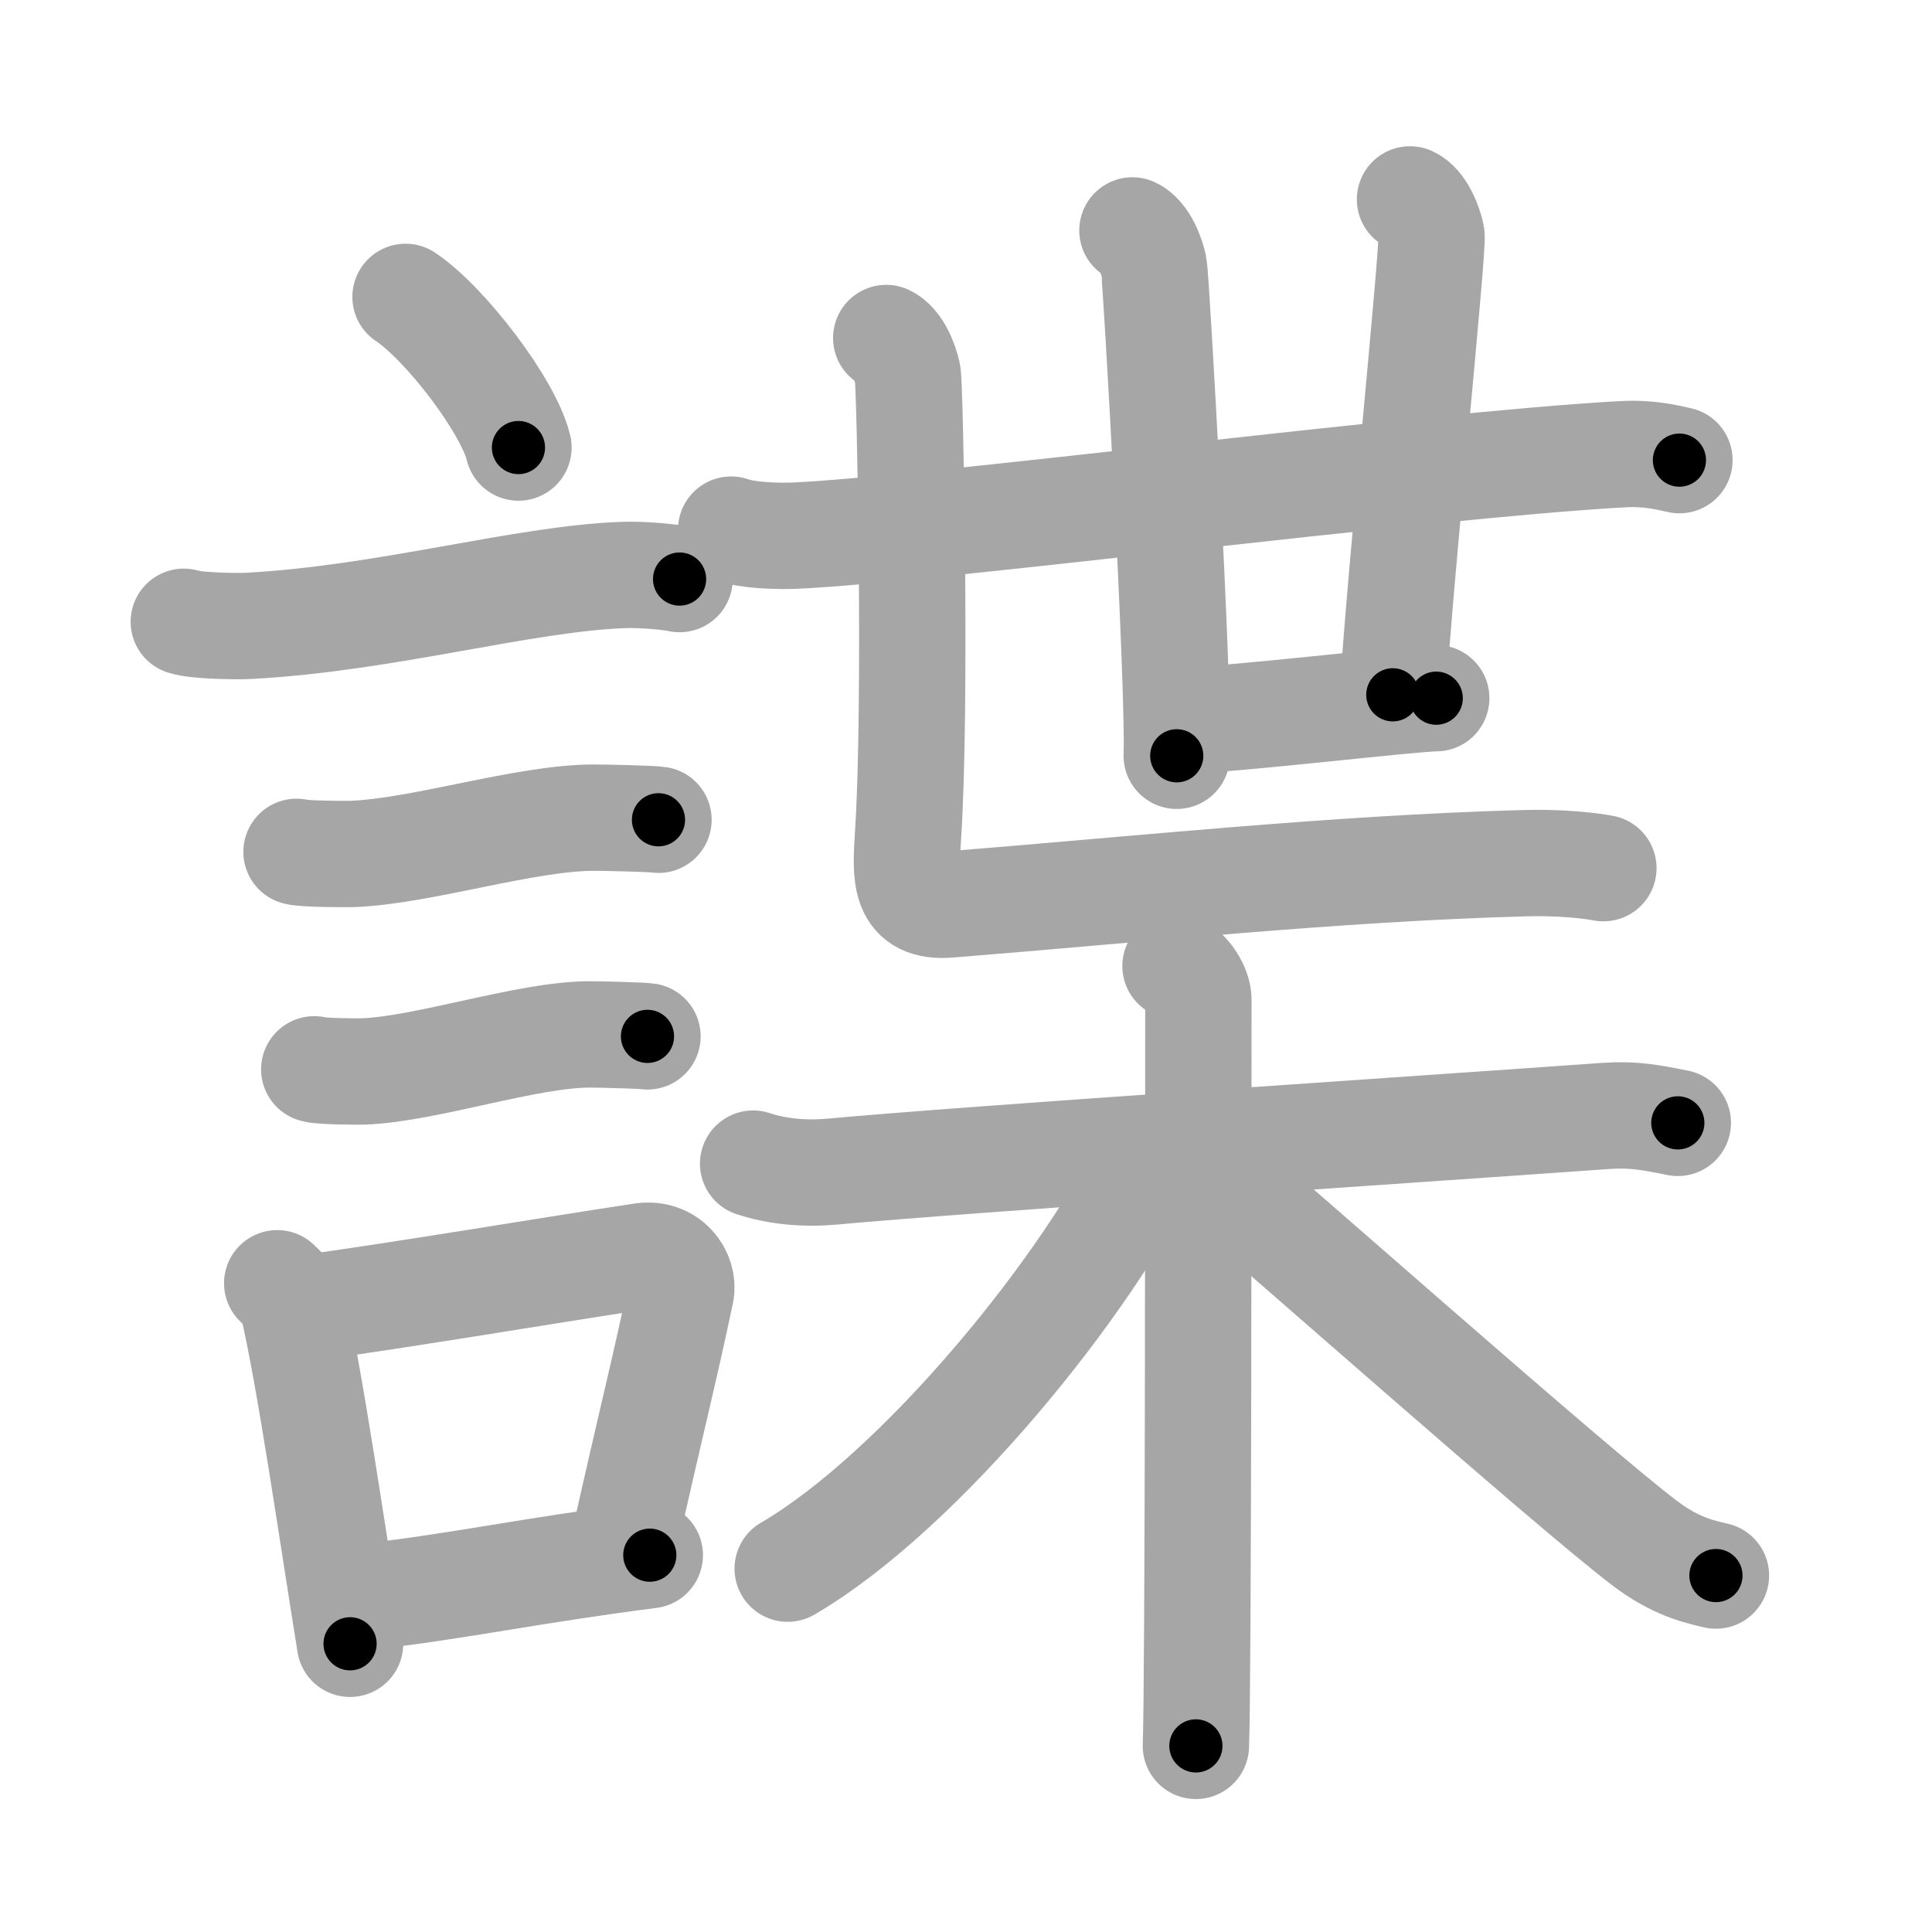 <svg xmlns="http://www.w3.org/2000/svg" viewBox="0 0 109 109" id="8adc"><g fill="none" stroke="#a6a6a6" stroke-width="6" stroke-linecap="round" stroke-linejoin="round"><g><g><path d="M22.88,16.75c2.25,1.5,5.81,6.17,6.37,8.5" /><path d="M10.37,35.08c0.63,0.23,3.04,0.27,3.67,0.23c7.8-0.42,15.47-2.67,21.14-2.87c1.05-0.04,2.64,0.11,3.16,0.23" /><path d="M16.73,48.06c0.38,0.12,2.71,0.13,3.1,0.12c3.97-0.14,9.8-2.06,13.71-2.05c0.63,0,3.29,0.06,3.61,0.12" /><path d="M17.73,60.33c0.34,0.12,2.42,0.13,2.77,0.12c3.55-0.13,9.32-2.11,12.81-2.09c0.57,0,2.94,0.06,3.22,0.11" /><g><path d="M15.64,72.4c0.35,0.36,0.75,0.65,0.86,1.13c0.99,4.21,2.25,13.04,3.25,19.21" /><path d="M16.81,73.87c6.44-0.89,13.48-2.1,19.42-3c1.49-0.22,2.39,1.04,2.18,2.06c-0.89,4.25-1.66,7.22-3.24,14.28" /><path d="M20.97,90.05c4.8-0.54,9.1-1.47,15.69-2.31" /></g></g><g><g><g><g><g><path d="M41.25,29.88c0.94,0.34,2.66,0.38,3.6,0.34c7.23-0.31,35.4-3.96,46.61-4.59c1.56-0.09,2.5,0.16,3.29,0.33" /></g><path d="M63.89,13c0.67,0.31,1.08,1.41,1.21,2.03s1.43,23.7,1.29,27.61" /></g><path d="M79.55,11.25c0.67,0.31,1.08,1.41,1.21,2.03c0.13,0.63-1.79,19.35-2.18,25.92" /><path d="M66.79,40.64c2.48,0,12.84-1.25,14.24-1.25" /></g><path d="M50,19.07c0.67,0.31,1.08,1.41,1.21,2.03s0.5,18.83,0.02,26.02c-0.15,2.35-0.24,4.12,2.32,3.91C64.42,50.16,75.25,49,85.97,48.7c2.02-0.06,3.71,0.13,4.49,0.28" /></g><g><path d="M42.49,65.65c1.36,0.45,2.91,0.59,4.47,0.45c7.96-0.73,31.58-2.28,43.62-3.14c1.55-0.11,2.53,0.08,4.08,0.39" /><path d="M66.32,54.5c0.72,0.29,1.29,1.29,1.29,1.88c0,6.09,0,38.49-0.14,42.12" /><path d="M65.1,64.73c-3.59,7.68-13.2,19.42-20.66,23.77" /><path d="M67.18,65.09c3.78,3.14,21.54,18.91,25.65,22c1.39,1.05,2.58,1.5,3.98,1.8" /></g></g></g></g><g fill="none" stroke="#000" stroke-width="3" stroke-linecap="round" stroke-linejoin="round"><path d="M22.88,16.75c2.25,1.5,5.81,6.17,6.37,8.5" stroke-dasharray="10.763" stroke-dashoffset="10.763"><animate attributeName="stroke-dashoffset" values="10.763;10.763;0" dur="0.215s" fill="freeze" begin="0s;8adc.click" /></path><path d="M10.37,35.08c0.63,0.23,3.04,0.27,3.67,0.23c7.8-0.42,15.47-2.67,21.14-2.87c1.05-0.04,2.64,0.11,3.16,0.23" stroke-dasharray="28.212" stroke-dashoffset="28.212"><animate attributeName="stroke-dashoffset" values="28.212" fill="freeze" begin="8adc.click" /><animate attributeName="stroke-dashoffset" values="28.212;28.212;0" keyTimes="0;0.433;1" dur="0.497s" fill="freeze" begin="0s;8adc.click" /></path><path d="M16.73,48.06c0.38,0.12,2.71,0.13,3.1,0.12c3.97-0.14,9.8-2.06,13.71-2.05c0.63,0,3.29,0.06,3.61,0.12" stroke-dasharray="20.601" stroke-dashoffset="20.601"><animate attributeName="stroke-dashoffset" values="20.601" fill="freeze" begin="8adc.click" /><animate attributeName="stroke-dashoffset" values="20.601;20.601;0" keyTimes="0;0.707;1" dur="0.703s" fill="freeze" begin="0s;8adc.click" /></path><path d="M17.73,60.33c0.34,0.12,2.42,0.13,2.77,0.12c3.55-0.13,9.32-2.11,12.81-2.09c0.57,0,2.94,0.06,3.22,0.11" stroke-dasharray="19" stroke-dashoffset="19"><animate attributeName="stroke-dashoffset" values="19" fill="freeze" begin="8adc.click" /><animate attributeName="stroke-dashoffset" values="19;19;0" keyTimes="0;0.787;1" dur="0.893s" fill="freeze" begin="0s;8adc.click" /></path><path d="M15.64,72.4c0.35,0.36,0.75,0.65,0.86,1.13c0.99,4.21,2.25,13.04,3.25,19.21" stroke-dasharray="20.929" stroke-dashoffset="20.929"><animate attributeName="stroke-dashoffset" values="20.929" fill="freeze" begin="8adc.click" /><animate attributeName="stroke-dashoffset" values="20.929;20.929;0" keyTimes="0;0.81;1" dur="1.102s" fill="freeze" begin="0s;8adc.click" /></path><path d="M16.81,73.87c6.44-0.89,13.48-2.1,19.42-3c1.49-0.22,2.39,1.04,2.18,2.06c-0.89,4.25-1.66,7.22-3.24,14.28" stroke-dasharray="37.809" stroke-dashoffset="37.809"><animate attributeName="stroke-dashoffset" values="37.809" fill="freeze" begin="8adc.click" /><animate attributeName="stroke-dashoffset" values="37.809;37.809;0" keyTimes="0;0.745;1" dur="1.48s" fill="freeze" begin="0s;8adc.click" /></path><path d="M20.97,90.05c4.8-0.54,9.1-1.47,15.69-2.31" stroke-dasharray="15.861" stroke-dashoffset="15.861"><animate attributeName="stroke-dashoffset" values="15.861" fill="freeze" begin="8adc.click" /><animate attributeName="stroke-dashoffset" values="15.861;15.861;0" keyTimes="0;0.903;1" dur="1.639s" fill="freeze" begin="0s;8adc.click" /></path><path d="M41.25,29.88c0.94,0.34,2.66,0.38,3.6,0.34c7.23-0.31,35.4-3.96,46.61-4.59c1.56-0.09,2.5,0.16,3.29,0.33" stroke-dasharray="53.794" stroke-dashoffset="53.794"><animate attributeName="stroke-dashoffset" values="53.794" fill="freeze" begin="8adc.click" /><animate attributeName="stroke-dashoffset" values="53.794;53.794;0" keyTimes="0;0.753;1" dur="2.177s" fill="freeze" begin="0s;8adc.click" /></path><path d="M63.89,13c0.67,0.31,1.08,1.41,1.21,2.03s1.43,23.7,1.29,27.61" stroke-dasharray="30.079" stroke-dashoffset="30.079"><animate attributeName="stroke-dashoffset" values="30.079" fill="freeze" begin="8adc.click" /><animate attributeName="stroke-dashoffset" values="30.079;30.079;0" keyTimes="0;0.879;1" dur="2.478s" fill="freeze" begin="0s;8adc.click" /></path><path d="M79.55,11.25c0.67,0.31,1.08,1.41,1.21,2.03c0.13,0.63-1.79,19.35-2.18,25.92" stroke-dasharray="28.448" stroke-dashoffset="28.448"><animate attributeName="stroke-dashoffset" values="28.448" fill="freeze" begin="8adc.click" /><animate attributeName="stroke-dashoffset" values="28.448;28.448;0" keyTimes="0;0.897;1" dur="2.762s" fill="freeze" begin="0s;8adc.click" /></path><path d="M66.79,40.64c2.48,0,12.84-1.25,14.24-1.25" stroke-dasharray="14.299" stroke-dashoffset="14.299"><animate attributeName="stroke-dashoffset" values="14.299" fill="freeze" begin="8adc.click" /><animate attributeName="stroke-dashoffset" values="14.299;14.299;0" keyTimes="0;0.906;1" dur="3.048s" fill="freeze" begin="0s;8adc.click" /></path><path d="M50,19.07c0.67,0.31,1.08,1.41,1.21,2.03s0.5,18.83,0.02,26.02c-0.15,2.35-0.24,4.12,2.32,3.91C64.42,50.16,75.25,49,85.97,48.7c2.02-0.06,3.71,0.13,4.49,0.28" stroke-dasharray="71.01" stroke-dashoffset="71.01"><animate attributeName="stroke-dashoffset" values="71.01" fill="freeze" begin="8adc.click" /><animate attributeName="stroke-dashoffset" values="71.01;71.01;0" keyTimes="0;0.851;1" dur="3.582s" fill="freeze" begin="0s;8adc.click" /></path><path d="M42.49,65.65c1.36,0.45,2.91,0.59,4.47,0.45c7.96-0.73,31.58-2.28,43.62-3.14c1.55-0.11,2.53,0.08,4.08,0.39" stroke-dasharray="52.372" stroke-dashoffset="52.372"><animate attributeName="stroke-dashoffset" values="52.372" fill="freeze" begin="8adc.click" /><animate attributeName="stroke-dashoffset" values="52.372;52.372;0" keyTimes="0;0.872;1" dur="4.106s" fill="freeze" begin="0s;8adc.click" /></path><path d="M66.32,54.5c0.72,0.29,1.29,1.29,1.29,1.88c0,6.09,0,38.49-0.14,42.12" stroke-dasharray="44.505" stroke-dashoffset="44.505"><animate attributeName="stroke-dashoffset" values="44.505" fill="freeze" begin="8adc.click" /><animate attributeName="stroke-dashoffset" values="44.505;44.505;0" keyTimes="0;0.902;1" dur="4.551s" fill="freeze" begin="0s;8adc.click" /></path><path d="M65.1,64.73c-3.59,7.68-13.2,19.42-20.66,23.77" stroke-dasharray="31.836" stroke-dashoffset="31.836"><animate attributeName="stroke-dashoffset" values="31.836" fill="freeze" begin="8adc.click" /><animate attributeName="stroke-dashoffset" values="31.836;31.836;0" keyTimes="0;0.935;1" dur="4.869s" fill="freeze" begin="0s;8adc.click" /></path><path d="M67.18,65.09c3.78,3.14,21.54,18.91,25.65,22c1.39,1.05,2.58,1.5,3.98,1.8" stroke-dasharray="38.203" stroke-dashoffset="38.203"><animate attributeName="stroke-dashoffset" values="38.203" fill="freeze" begin="8adc.click" /><animate attributeName="stroke-dashoffset" values="38.203;38.203;0" keyTimes="0;0.927;1" dur="5.251s" fill="freeze" begin="0s;8adc.click" /></path></g></svg>